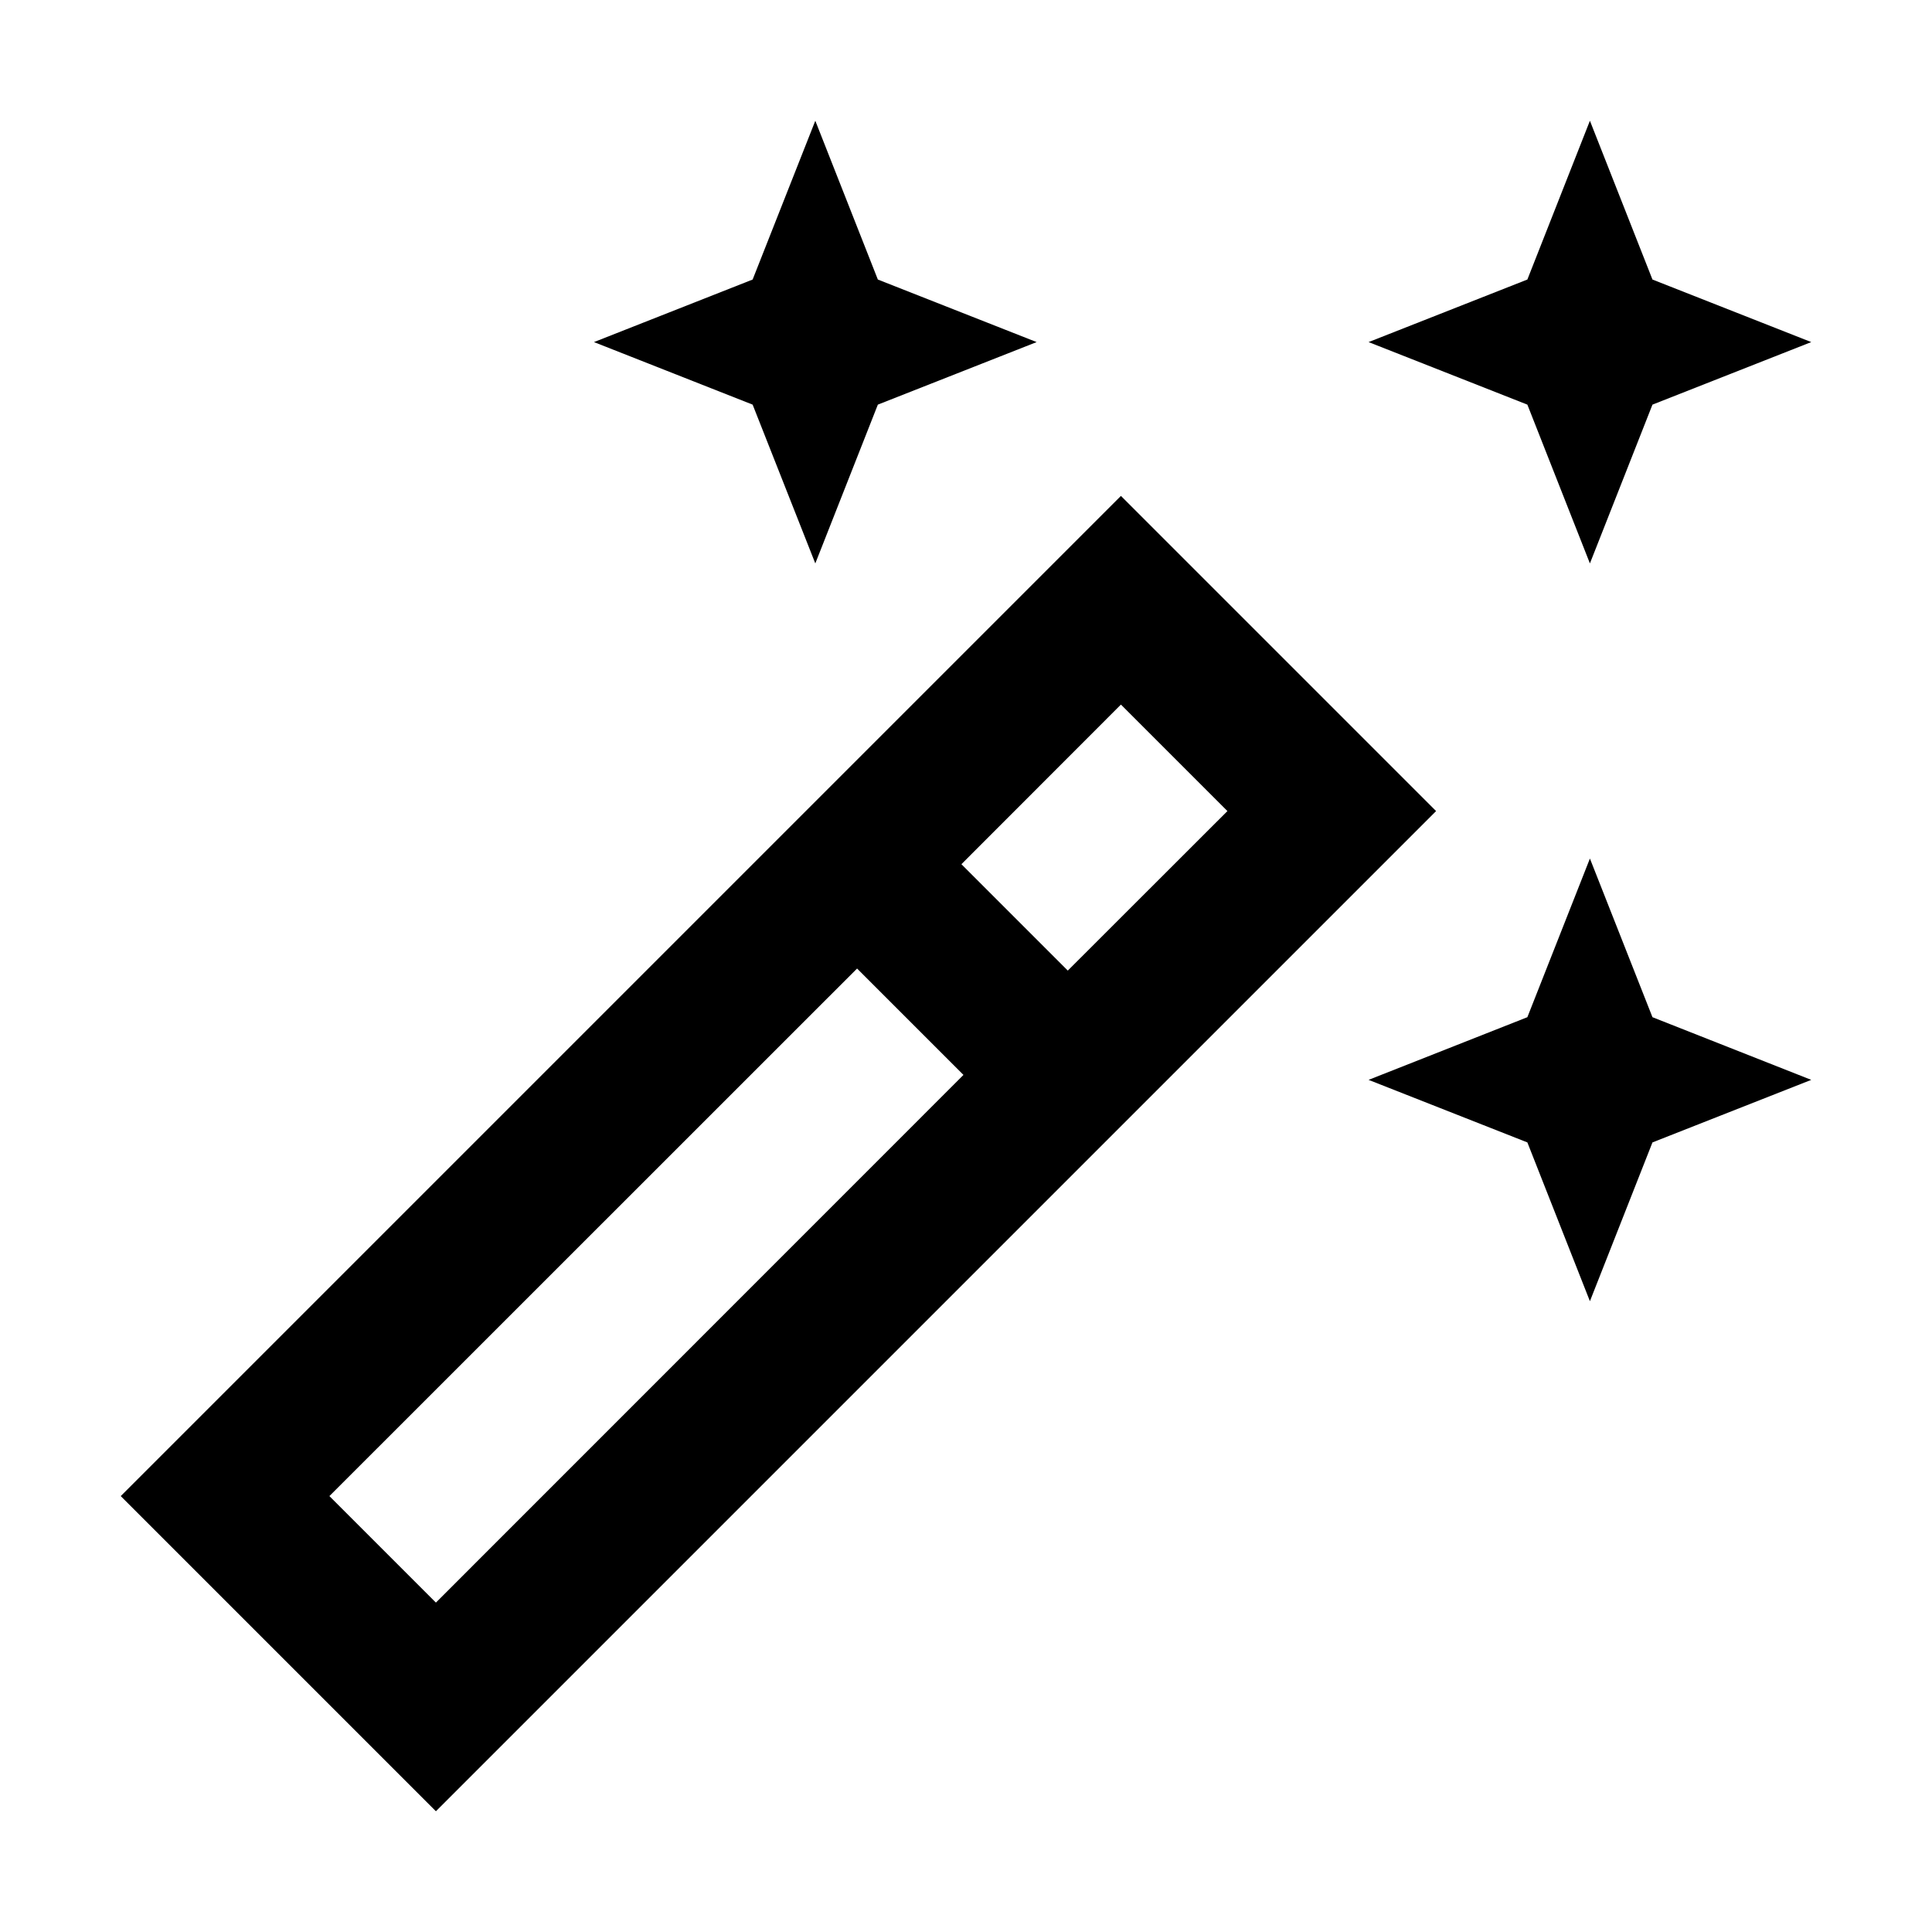<svg width="16" height="16" viewBox="0 0 16 16" fill="none" xmlns="http://www.w3.org/2000/svg">
<path d="M7.098 8.021L2.728 12.39L3.61 13.272L7.979 8.902L7.098 8.021ZM7.962 7.157L8.843 8.038L10.165 6.717L9.283 5.835L7.962 7.157ZM6.233 3.351L4.919 2.833L6.233 2.315L6.752 1L7.27 2.315L8.585 2.833L7.27 3.351L6.752 4.666L6.233 3.351ZM12.649 3.351L11.334 2.833L12.649 2.315L13.167 1L13.685 2.315L15 2.833L13.685 3.351L13.167 4.666L12.649 3.351ZM12.649 9.461L11.334 8.943L12.649 8.424L13.167 7.11L13.685 8.424L15 8.943L13.685 9.461L13.167 10.776L12.649 9.461ZM11.893 6.717L3.61 15L1 12.39L9.283 4.107L11.893 6.717Z" fill="currentColor"/>
</svg>
